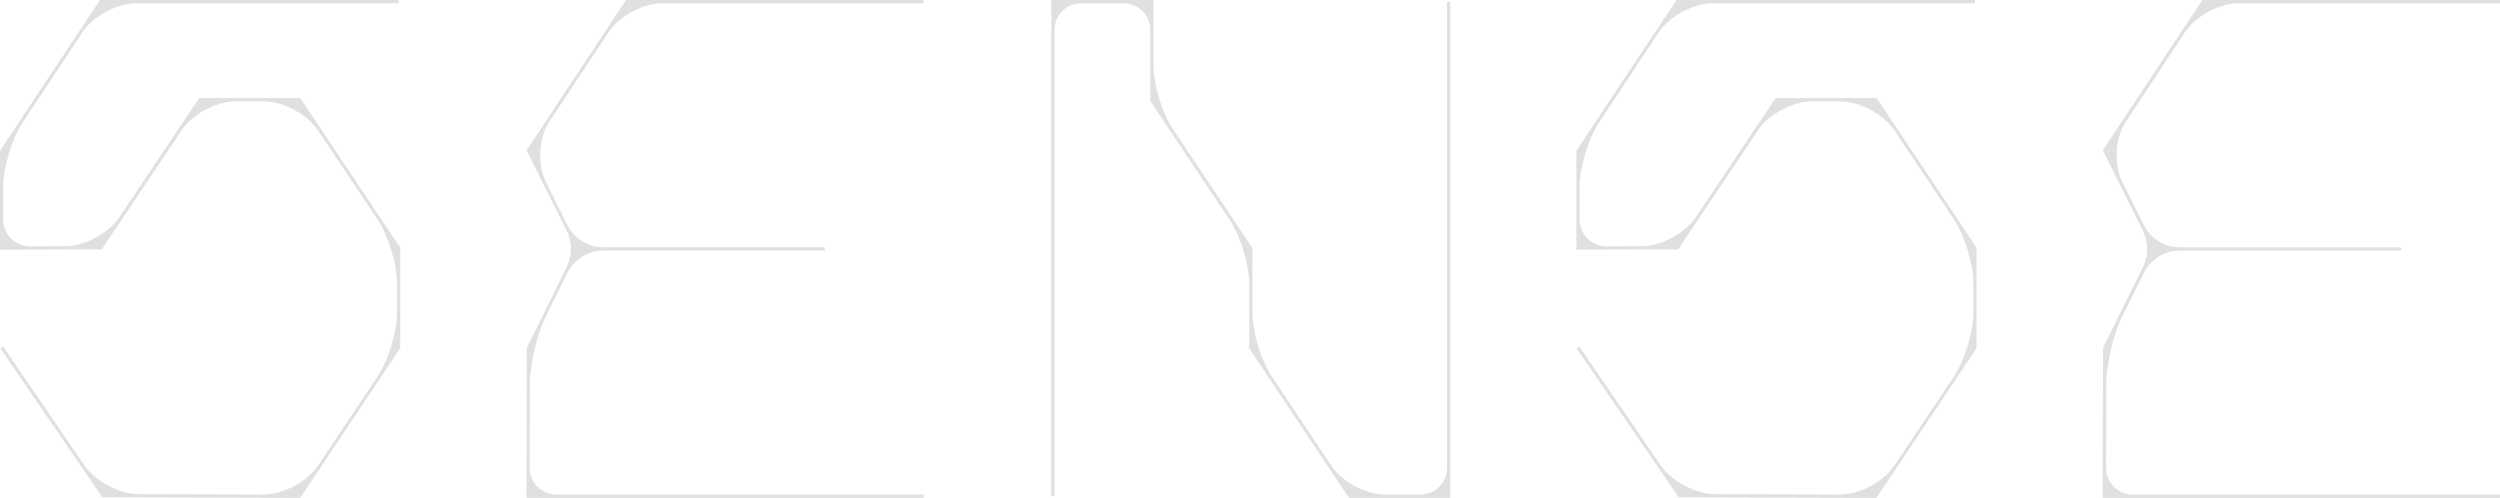 <?xml version="1.0" encoding="utf-8"?>
<!-- Generator: Adobe Illustrator 24.3.0, SVG Export Plug-In . SVG Version: 6.00 Build 0)  -->
<svg version="1.1" id="Layer_1" xmlns="http://www.w3.org/2000/svg" xmlns:xlink="http://www.w3.org/1999/xlink" x="0px" y="0px"
	 viewBox="0 0 5406.3 1076.6" style="enable-background:new 0 0 5406.3 1076.6;" xml:space="preserve">
<style type="text/css">
	.st0{fill:#E0E0E0;}
</style>
<g>
	<path class="st0" d="M822.3,470.8L649.3,212H430.9l-43.7,65.1l-0.1,0.1L257.9,470.1c-23,34.3-75.2,62.2-116.4,62.4l-76.6,0.3h-0.1
		C32.9,532.8,7,506.9,7,475c0,0,0,0,0,0v-71.3C7,361.9,25.8,299.8,48.8,265L178.7,69.3C201.5,34.9,253.6,7,294.8,7h567.3V0H216.3
		L0,325.9V540l64.9-0.2h0.2l155-0.5l43.6-65.1l0.1-0.1L393,281.2c23-34.3,75.2-62.1,116.4-62.1h61.3c41.2,0,93.4,27.9,116.4,62.2
		L816.7,475c23.1,34.7,41.9,96.6,41.9,138.2v62.4c0,41.7-18.8,103.7-42,138.4l-129.4,193.5c-22.9,34.2-74.9,61.9-116.1,61.9H571
		l-271.1-0.8c-41.2-0.1-93.6-27.8-116.9-61.7L6.4,749.1l-2.9,2l0,0l-2.9,2L177,1010.6l0.1,0.2l44.2,64.5l349.4,1h0.2l78.3,0.2
		l173.1-258.8l0.1-0.2l43.1-64.4V535.4l-43-64.3L822.3,470.8z"/>
	<path class="st0" d="M3129.2,3.5V1012c0,31.8-25.8,57.6-57.6,57.6h-76.4c-41.1,0-93.1-27.8-115.9-62l-129.3-194
		c-23-34.6-41.6-96.3-41.6-137.8V536.5L2536.3,279c-23.1-34.5-41.9-96.4-41.9-138V0h-220.9v1073.1h7V64.6
		c0-31.8,25.8-57.6,57.6-57.6h91.7c31.8,0,57.6,25.8,57.6,57.6v153.9L2659.6,476c23.1,34.5,41.9,96.4,41.9,138v139.3l42.8,64.2
		l0.2,0.3l172.6,258.9h219.3V3.5H3129.2z"/>
	<path class="st0" d="M1310.7,65.1c0,0.1-0.1,0.1-0.1,0.2l-128.7,194.5l0,0l-43.2,65.3l86.7,174c12.2,24.7,12.3,53.6,0.2,78.3
		l-86.3,174.9l-0.2,77.1v0.1l-0.7,247h859.2v-7H1203c-31.8,0-57.6-25.8-57.6-57.6c0,0,0-0.1,0-0.1l0.5-182.2
		c0.1-41.7,15.2-106,33.7-143.4l47-95.3c14.8-30.2,45.5-49.3,79.1-49.2h477.8v-7h-478c-33.5,0.1-64.1-18.8-78.9-48.8l-46.7-93.7
		c-18.3-36.7-14.8-94.3,7.8-128.6L1316.5,69c22.7-34.2,74.5-62,115.5-62h565.3V0h-643.6L1310.7,65.1z"/>
	<path class="st0" d="M4231.3,470.8l-172-257.2l-1-1.6h-218.4l-173,258.1c-23,34.3-75.2,62.2-116.4,62.4l-76.6,0.3h-0.1
		c-31.9,0-57.8-25.9-57.8-57.8l0,0v-71.3c0-41.6,18.7-103.6,41.6-138.4l130.1-196.1c22.9-34.3,74.8-62.1,116-62.1H4271V0h-645.8
		l-43.3,65.3l-0.1,0.2l-129.9,195.7l-0.1,0.2l-42.8,64.5v214l64.9-0.2h0.2l155-0.5l173-258c23-34.3,75.2-62.1,116.4-62.1h61.3
		c41.2,0,93.4,27.9,116.4,62.2l129.4,193.5c23.2,34.7,42,96.8,42,138.4v62.4c0,41.7-18.9,103.8-42,138.4L4096,1007.5
		c-22.9,34.2-74.9,61.9-116.1,61.9h-0.1l-271.1-0.8c-41.1-0.1-93.5-27.7-116.9-61.6l-176.6-257.8l-2.9,2l0,0l-2.9,2l176.4,257.5
		l0.2,0.3l44.1,64.4l349.4,1h0.2l78.3,0.2l215.7-322.5l0.6-0.9V535.4L4231.3,470.8L4231.3,470.8z"/>
	<path class="st0" d="M5406.3,1069.6H4612c-31.8,0-57.6-25.8-57.6-57.6c0-0.1,0-0.1,0-0.2l0.5-182.4c0.2-41.7,15.3-105.8,33.7-143.1
		l47-95.3c14.8-30.2,45.5-49.3,79.2-49.2h477.8v-7h-478c-33.5,0.1-64.1-18.8-78.9-48.8l-46.7-93.7c-18.3-36.7-14.8-94.3,7.8-128.5
		L4725.5,69c22.7-34.2,74.5-62,115.5-62h565.3V0h-643.7l-43.1,65.1l-0.1,0.1l-128.7,194.5l-0.1,0.1l-43.2,65.3l34.9,70.1l0.1,0.1
		l51.7,103.8c12.2,24.7,12.3,53.6,0.1,78.3l-86,174.2l-0.4,0.7l-0.2,77v0.2l-0.7,247h859.2L5406.3,1069.6z"/>
</g>
</svg>
